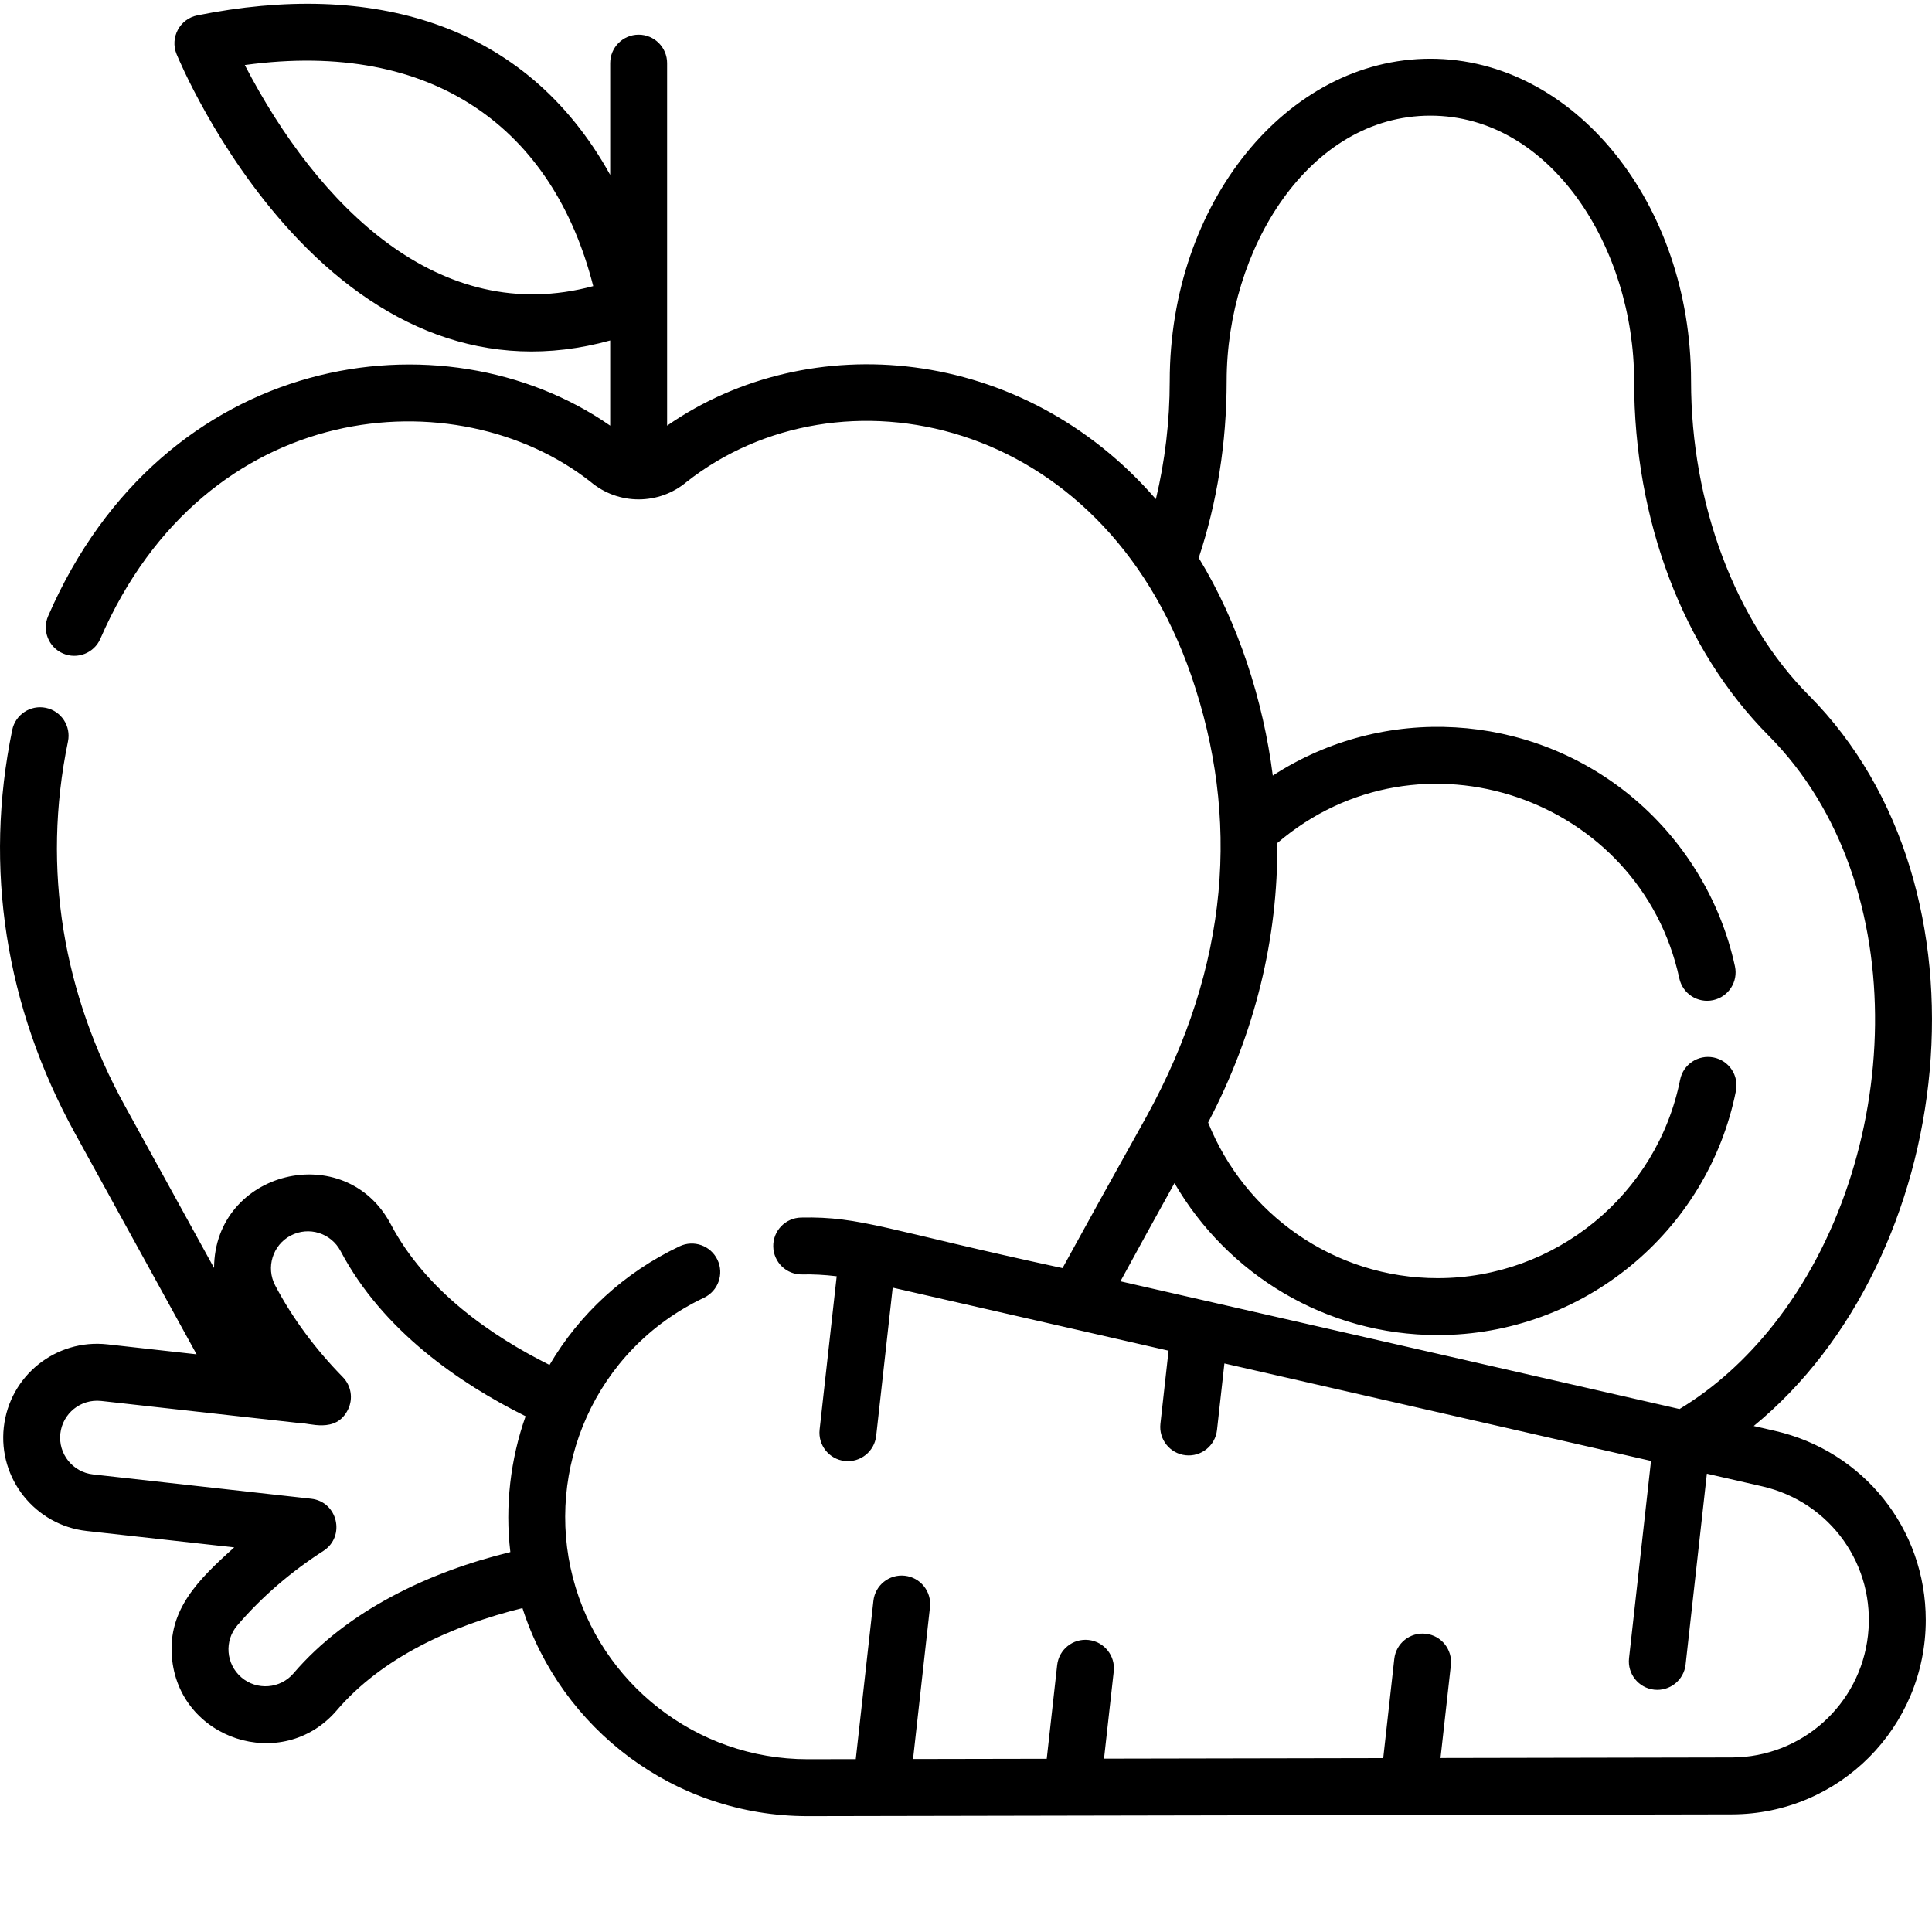 <?xml version="1.0"?>
<svg xmlns="http://www.w3.org/2000/svg" xmlns:xlink="http://www.w3.org/1999/xlink" xmlns:svgjs="http://svgjs.com/svgjs" version="1.1" width="512" height="512" x="0" y="0" viewBox="0 0 511.998 511" style="enable-background:new 0 0 512 512" xml:space="preserve" class=""><g><path xmlns="http://www.w3.org/2000/svg" d="m470.328 378.684-5.57-1.277c53.984-44.227 65.488-142.43 14.641-193.598-19.566-19.68-31.254-50.824-31.254-83.32 0-47.102-30.984-85.43-69.078-85.43-38.082 0-69.078 38.328-69.078 85.43 0 10.703-1.266 21.25-3.672 31.289-35.488-40.961-91.844-45.656-129.527-19.473v-96.078c0-4.164-3.379-7.543-7.539-7.543-4.164 0-7.543 3.379-7.543 7.543v29.617c-22.527-40.641-63.52-51.512-109.426-42.27-4.637.938-7.281 5.875-5.492 10.258.422 1.027 10.582 25.516 30.211 46.957 23.23 25.379 52.062 37.98 84.707 28.941v22.574c-44.301-30.781-118.477-19.73-148.949 50.457-1.656 3.82.102 8.254 3.922 9.914 3.824 1.66 8.258-.09 9.918-3.914 27.887-64.219 94.57-69.406 129.938-41.551 7.363 6.195 18.102 6.164 25.426 0 40.262-31.711 109.914-17.91 133.781 51.477 12.832 37.371 10.266 76.453-12.008 116.879-8.859 15.848-16.141 29.023-22.156 39.996-46.711-10.062-53.379-13.742-69.277-13.398-4.164.082-7.473 3.52-7.383 7.684.082 4.176 3.512 7.492 7.695 7.391 2.734-.059 5.84.082 9.117.484l-4.523 40.625c-.461 4.137 2.52 7.867 6.66 8.328 4.156.461 7.871-2.535 8.332-6.66l4.375-39.273c30.129 6.879 49.738 11.363 73.102 16.707l-2.156 19.371c-.461 4.141 2.52 7.871 6.66 8.332 4.156.461 7.871-2.535 8.332-6.664l1.965-17.66c4.66 1.066 111.715 25.52 113.055 25.828l-5.824 52.293c-.461 4.141 2.523 7.871 6.66 8.332 4.16.461 7.871-2.535 8.332-6.66l5.637-50.582 14.637 3.348c18.145 4.141 30.129 20.996 28.059 39.5-2.051 18.402-17.57 32.312-36.082 32.352l-77.203.148 2.742-24.594c.461-4.141-2.52-7.871-6.66-8.332-4.145-.457-7.871 2.52-8.332 6.66l-2.93 26.297-73.992.141 2.574-23.121c.461-4.137-2.52-7.867-6.66-8.328-4.129-.465-7.871 2.52-8.332 6.66-.641 5.762-2.699 24.207-2.762 24.82l-35.426.066 4.484-40.246c.461-4.137-2.52-7.867-6.66-8.328-4.145-.465-7.871 2.52-8.332 6.66l-4.676 41.945c-.074 0-.129 0-.172 0-.004 0-.012 0-.016 0-.012 0-.023 0-.035 0 0 0-.004 0-.008 0-.016 0-.023 0-.039 0-.488 0-2.855.004-12.492.023-29.605 0-54.984-20.195-62.199-48.102-7.402-28.504 5.559-60.332 34.734-74.195 3.762-1.789 5.367-6.285 3.578-10.047-1.789-3.762-6.285-5.371-10.047-3.578-14.703 6.977-26.566 17.98-34.461 31.434-15.266-7.613-32.727-19.59-42.039-37.227-12.035-22.863-46.746-14.277-46.863 11.535l-23.633-42.965c-16.199-29.434-22.133-62.469-15.082-96.562.844-4.082-1.781-8.074-5.863-8.918-4.082-.844-8.066 1.781-8.91 5.863-7.562 36.586-1.82 73.34 16.633 106.891l32.223 58.566-23.613-2.633c-13.664-1.52-25.957 8.301-27.477 21.973-1.516 13.629 8.328 25.957 21.965 27.477l39.098 4.352c-9.695 8.68-17.5 16.547-16.52 28.953 1.695 21.93 29.285 31.066 43.703 14.23 11.867-13.887 30.41-22.465 49.207-27.094 10.219 31.941 40.227 55.133 75.566 55.133 11.492-.023 231.066-.445 244.945-.473 28.512-.055 51.379-23.16 51.379-51.512-.004-24.133-16.457-44.75-40.02-50.129zm-405.457-361.953c50.152-6.848 81.777 17.055 92.34 58.59-40.859 11-72.992-21.301-92.34-58.59zm380.215 356.18-148.16-33.852c4.281-7.844 9.031-16.5 14.32-26.023 13.969 24.062 40.012 40.273 69.77 40.273 38.285 0 71.523-27.211 79.023-64.703.816-4.082-1.84-8.055-5.922-8.867-4.094-.816-8.055 1.828-8.871 5.91-6.094 30.461-33.105 52.578-64.23 52.578-27.555 0-51.188-17.105-60.852-41.254 12.531-23.852 18.535-49.055 18.332-74.055 37.844-32.359 96.191-11.949 106.539 35.859.887 4.074 4.887 6.66 8.973 5.773 4.07-.883 6.656-4.898 5.77-8.969-3.828-17.711-13.727-33.812-27.836-45.336-26.809-21.879-65.129-24.348-94.641-5.207-2.512-19.824-9.102-40.484-19.629-57.695 4.836-14.582 7.402-30.453 7.402-46.855 0-34.801 21.676-70.344 53.992-70.344 31.973 0 53.992 35.066 53.992 70.344 0 36.93 12.992 71.172 35.641 93.961 39.281 39.5 35.48 112.836 1.359 156.035-7.414 9.383-15.852 16.926-24.973 22.426zm-309.84 37.902c-21.488 5.227-43.23 15.5-57.461 32.141-3.512 4.105-9.707 4.586-13.809 1.078-4.113-3.527-4.594-9.699-1.074-13.801 6.566-7.676 14.434-14.355 22.805-19.73 5.938-3.84 3.785-13.047-3.258-13.824-6.531-.73-52.871-5.898-57.812-6.449-5.359-.594-9.242-5.449-8.648-10.809.594-5.301 5.34-9.242 10.82-8.648.031.004.062.004.09.008-.016 0-.031-.004-.043-.004.035.004.094.012.18.02-.004 0-.008 0-.016 0 .082.008.141.012.176.02-.027-.004-.066-.008-.109-.016 1.543.172 10.555 1.176 52.246 5.824 2.398-.152 9.707 2.953 12.902-3.602 1.398-2.875.836-6.305-1.398-8.586-7.32-7.465-13.344-15.629-17.898-24.258-2.523-4.777-.684-10.711 4.082-13.234h.012c4.82-2.535 10.695-.672 13.223 4.094 11.113 21.059 31.496 35.066 49.035 43.785-4.004 11.293-5.5 23.84-4.043 35.992zm0 0" fill="#000000" data-original="#000000" style="" class=""/></g></svg>
